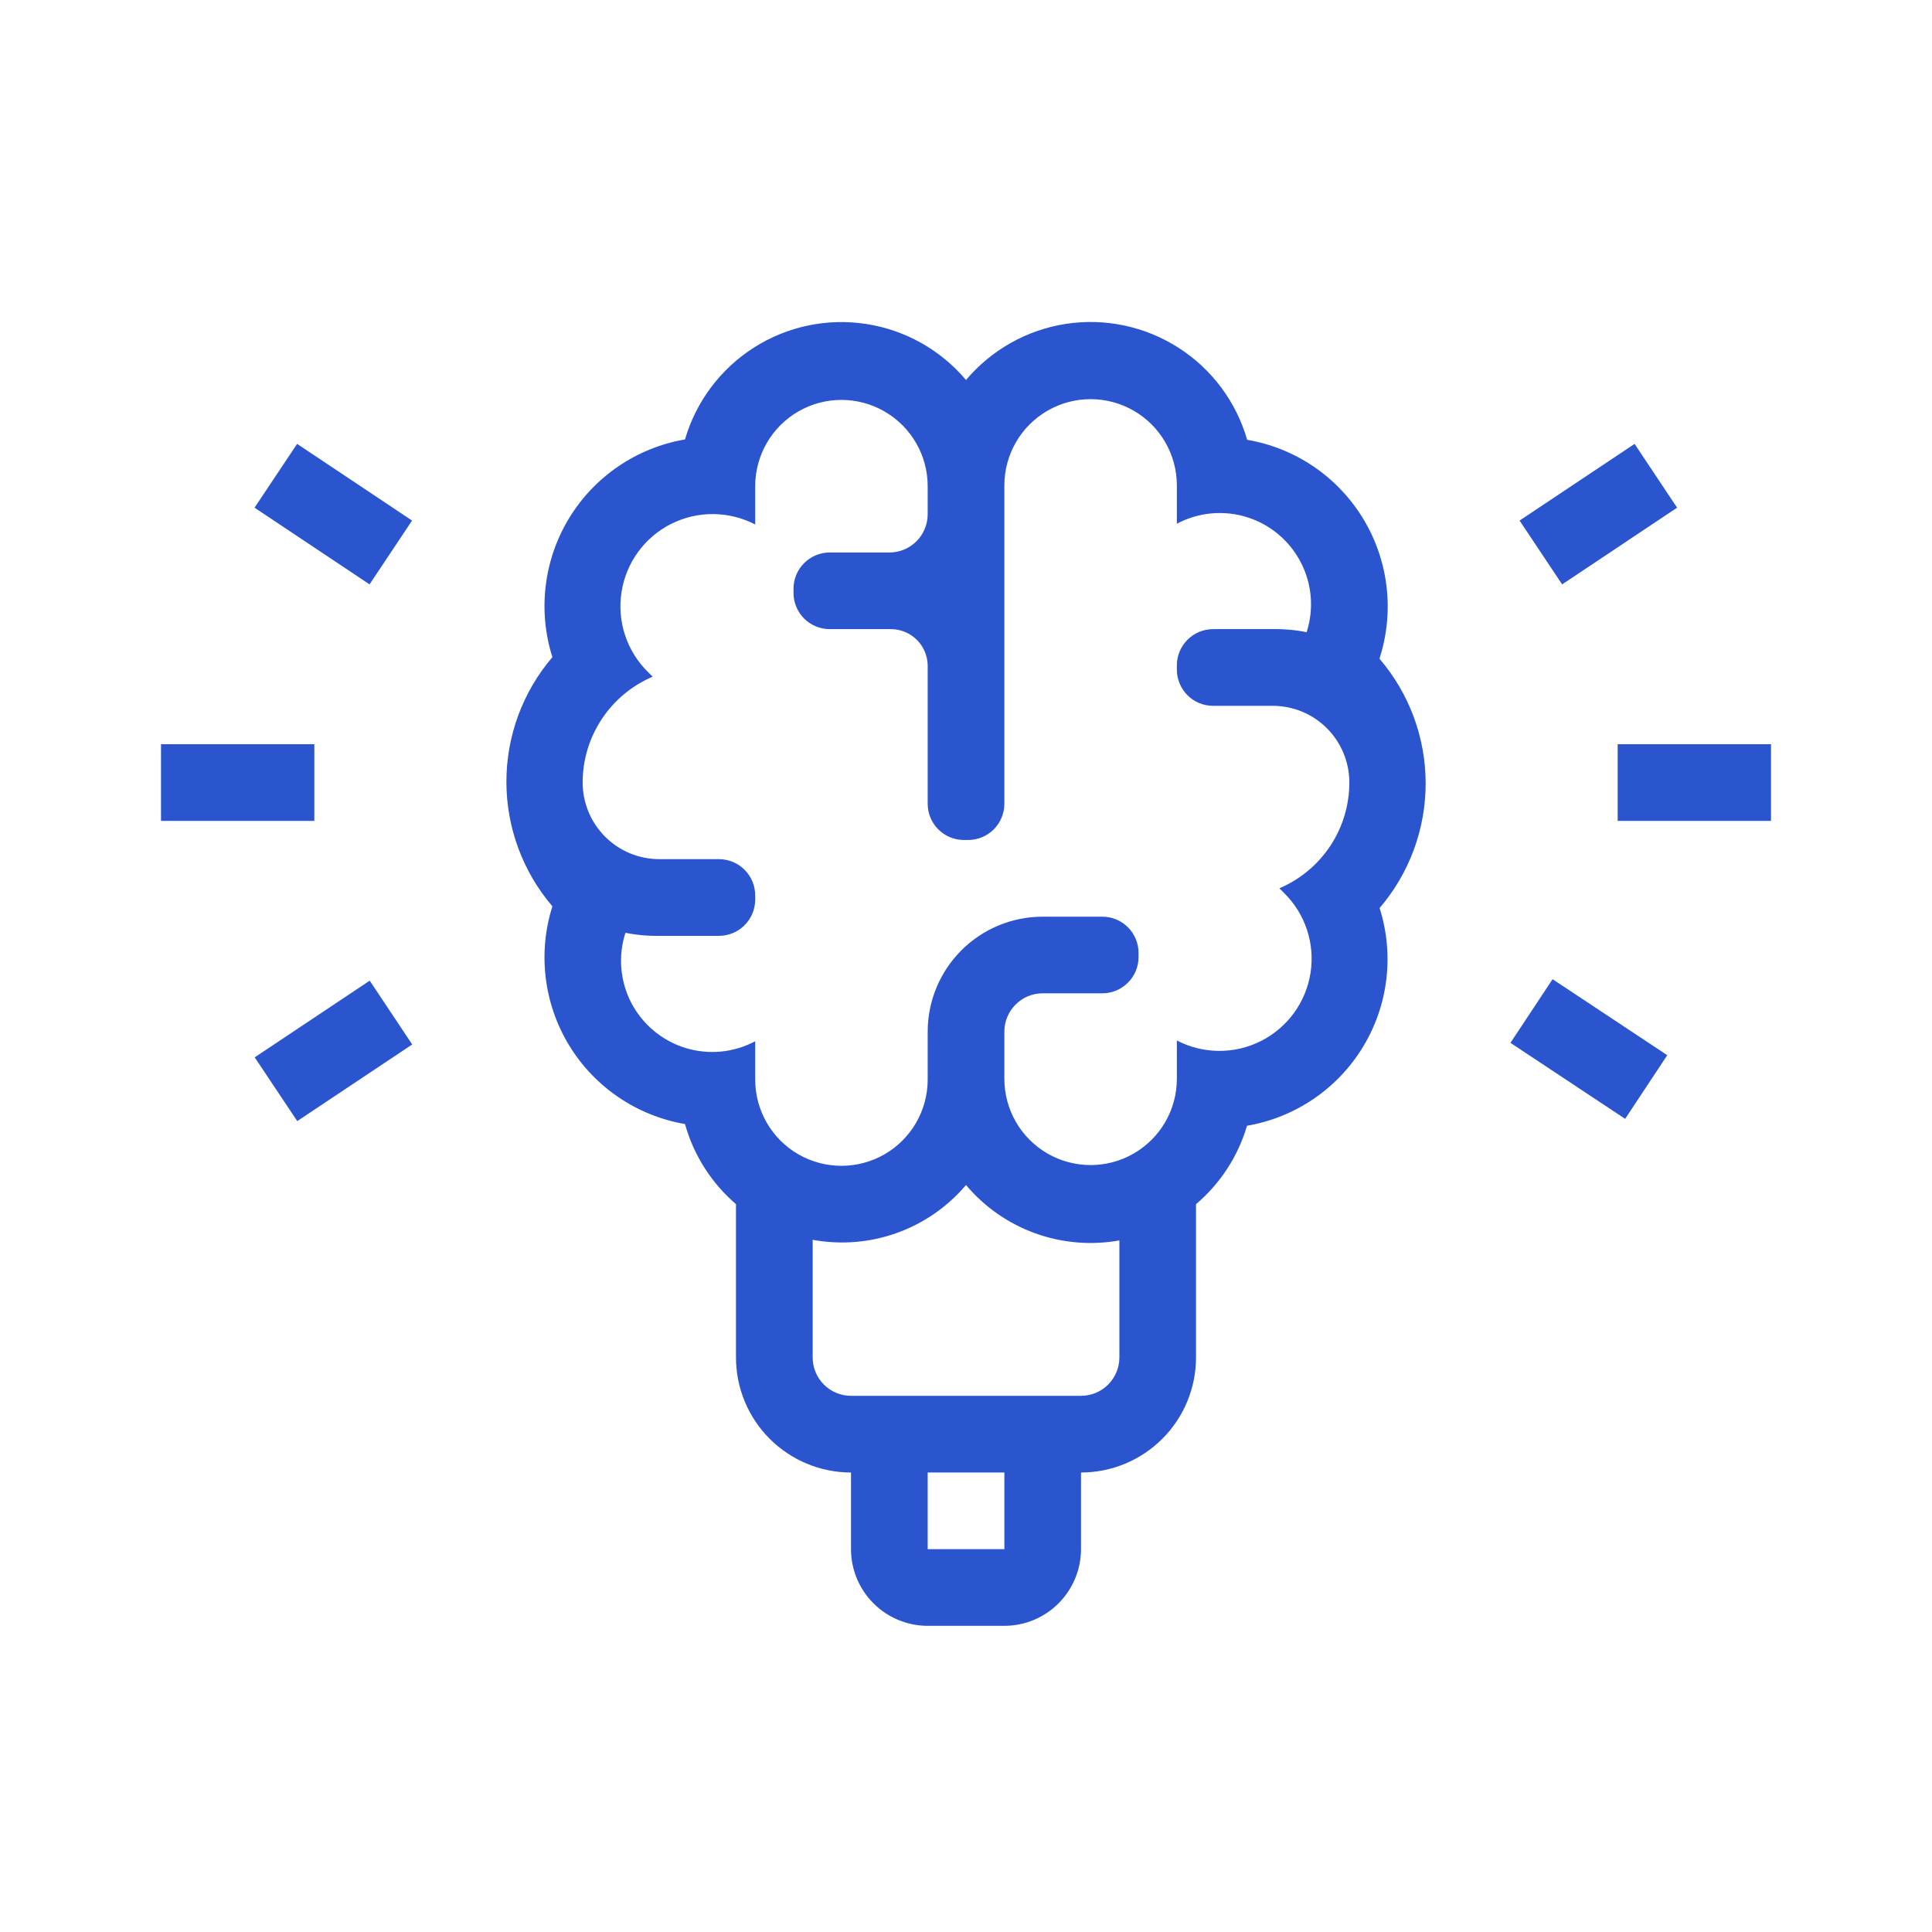 <svg width="36" height="36" viewBox="0 0 36 36" fill="none" xmlns="http://www.w3.org/2000/svg">
<g id="Help outline" clip-path="url(#clip0_2553_27548)">
<g id="Group 1000001044">
<path id="Vector" d="M28.145 19.432L28.93 18.246L31.067 19.662L30.282 20.848L28.145 19.432Z" fill="#2B55CE"/>
<path id="Vector_2" d="M28.315 9.7L30.458 8.271L31.25 9.46L29.108 10.889L28.315 9.7Z" fill="#2B55CE"/>
<path id="Vector_3" d="M30.143 13.867H33V15.296H30.143V13.867Z" fill="#2B55CE"/>
<path id="Vector_4" d="M4.743 9.46L5.536 8.271L7.678 9.7L6.886 10.889L4.743 9.46Z" fill="#2B55CE"/>
<path id="Vector_5" d="M4.746 19.702L6.889 18.273L7.681 19.462L5.539 20.89L4.746 19.702Z" fill="#2B55CE"/>
<path id="Vector_6" d="M3 13.867H5.857V15.296H3V13.867Z" fill="#2B55CE"/>
<path id="Vector_7" d="M25.711 12.252C25.986 11.384 25.872 10.439 25.398 9.661C24.924 8.883 24.137 8.348 23.239 8.195C23.035 7.487 22.581 6.877 21.96 6.48C21.339 6.082 20.596 5.924 19.867 6.034C19.138 6.145 18.475 6.517 18 7.081C17.526 6.518 16.864 6.147 16.136 6.036C15.409 5.925 14.666 6.082 14.046 6.478C13.426 6.874 12.97 7.481 12.764 8.188C11.867 8.342 11.079 8.876 10.605 9.654C10.132 10.432 10.018 11.377 10.293 12.245C9.74 12.892 9.436 13.715 9.436 14.566C9.436 15.418 9.74 16.241 10.293 16.888C10.018 17.756 10.132 18.701 10.605 19.479C11.079 20.257 11.867 20.791 12.764 20.945C12.926 21.526 13.257 22.045 13.714 22.438V25.295C13.714 25.863 13.94 26.408 14.342 26.81C14.744 27.212 15.289 27.438 15.857 27.438V28.866C15.857 29.245 16.008 29.609 16.276 29.876C16.544 30.144 16.907 30.295 17.286 30.295H18.714C19.093 30.295 19.457 30.144 19.724 29.876C19.992 29.608 20.143 29.245 20.143 28.866V27.438C20.711 27.438 21.256 27.212 21.658 26.81C22.06 26.408 22.286 25.863 22.286 25.295V22.438C22.738 22.054 23.069 21.546 23.236 20.977C24.134 20.823 24.921 20.289 25.395 19.511C25.869 18.733 25.983 17.788 25.707 16.92C26.261 16.273 26.565 15.45 26.565 14.598C26.565 13.747 26.261 12.924 25.707 12.277L25.711 12.252ZM18.715 28.866H17.286V27.438H18.715V28.866ZM20.858 25.295C20.858 25.484 20.782 25.666 20.648 25.8C20.514 25.934 20.333 26.009 20.143 26.009H15.857C15.463 26.009 15.143 25.689 15.143 25.295V23.102C15.667 23.198 16.207 23.155 16.709 22.975C17.211 22.796 17.656 22.487 18 22.081C18.343 22.489 18.788 22.8 19.29 22.981C19.792 23.162 20.333 23.208 20.858 23.113L20.858 25.295ZM23.84 16.552L23.925 16.638H23.925C24.321 17.025 24.505 17.58 24.42 18.127C24.335 18.674 23.992 19.147 23.498 19.397C23.004 19.647 22.42 19.643 21.929 19.388V20.102C21.929 20.676 21.623 21.207 21.125 21.494C20.628 21.781 20.016 21.781 19.518 21.494C19.021 21.207 18.715 20.676 18.715 20.102V19.223C18.715 18.829 19.035 18.509 19.429 18.509H20.54C20.719 18.509 20.89 18.438 21.017 18.311C21.144 18.185 21.215 18.013 21.215 17.834V17.759C21.216 17.58 21.145 17.407 21.018 17.279C20.892 17.152 20.719 17.081 20.54 17.081H19.429C18.861 17.081 18.316 17.306 17.914 17.708C17.512 18.11 17.286 18.655 17.286 19.223V20.116C17.286 20.69 16.98 21.221 16.483 21.508C15.985 21.795 15.373 21.795 14.875 21.508C14.378 21.221 14.072 20.69 14.072 20.116V19.402C13.671 19.616 13.202 19.66 12.768 19.526C12.335 19.391 11.973 19.088 11.763 18.686C11.554 18.283 11.515 17.813 11.654 17.381C11.862 17.423 12.074 17.442 12.286 17.438H13.397C13.576 17.438 13.748 17.367 13.874 17.24C14.001 17.113 14.072 16.942 14.072 16.763V16.688C14.073 16.508 14.002 16.335 13.875 16.208C13.749 16.081 13.576 16.009 13.397 16.009H12.286C11.907 16.009 11.544 15.859 11.276 15.591C11.008 15.323 10.857 14.959 10.857 14.581C10.857 14.16 10.981 13.749 11.213 13.399C11.445 13.048 11.775 12.774 12.161 12.609L12.075 12.523C11.68 12.136 11.496 11.581 11.581 11.034C11.665 10.487 12.008 10.014 12.502 9.764C12.996 9.514 13.581 9.518 14.072 9.773V9.059C14.072 8.485 14.378 7.955 14.875 7.667C15.373 7.38 15.985 7.38 16.482 7.667C16.98 7.955 17.286 8.485 17.286 9.059V9.581C17.286 9.77 17.211 9.952 17.077 10.086C16.943 10.22 16.761 10.295 16.572 10.295H15.461C15.282 10.295 15.11 10.366 14.984 10.493C14.857 10.619 14.786 10.791 14.786 10.97V11.045C14.785 11.225 14.856 11.397 14.982 11.524C15.109 11.652 15.281 11.723 15.461 11.723H16.572C16.757 11.716 16.937 11.783 17.071 11.91C17.206 12.037 17.283 12.213 17.286 12.398V14.974C17.285 15.153 17.356 15.326 17.482 15.453C17.609 15.58 17.781 15.652 17.961 15.652H18.036C18.216 15.653 18.388 15.582 18.516 15.456C18.643 15.329 18.715 15.157 18.715 14.977V9.045C18.715 8.471 19.021 7.94 19.518 7.653C20.016 7.366 20.628 7.366 21.125 7.653C21.623 7.94 21.929 8.471 21.929 9.045V9.759C22.33 9.546 22.799 9.501 23.233 9.636C23.666 9.77 24.028 10.073 24.237 10.476C24.447 10.878 24.486 11.348 24.347 11.78C24.139 11.738 23.927 11.719 23.715 11.723H22.604C22.425 11.723 22.253 11.794 22.127 11.921C22 12.048 21.929 12.22 21.929 12.398V12.473C21.928 12.653 21.999 12.826 22.125 12.953C22.252 13.081 22.424 13.152 22.604 13.152H23.715C24.093 13.152 24.457 13.302 24.725 13.57C24.993 13.838 25.143 14.202 25.143 14.581C25.143 15.001 25.02 15.412 24.788 15.762C24.556 16.113 24.226 16.387 23.84 16.552L23.84 16.552Z" fill="#2B55CE"/>
</g>
</g>
<defs>
<clipPath id="clip0_2553_27548">
<rect width="36" height="36" fill="white"/>
</clipPath>
</defs>
</svg>
